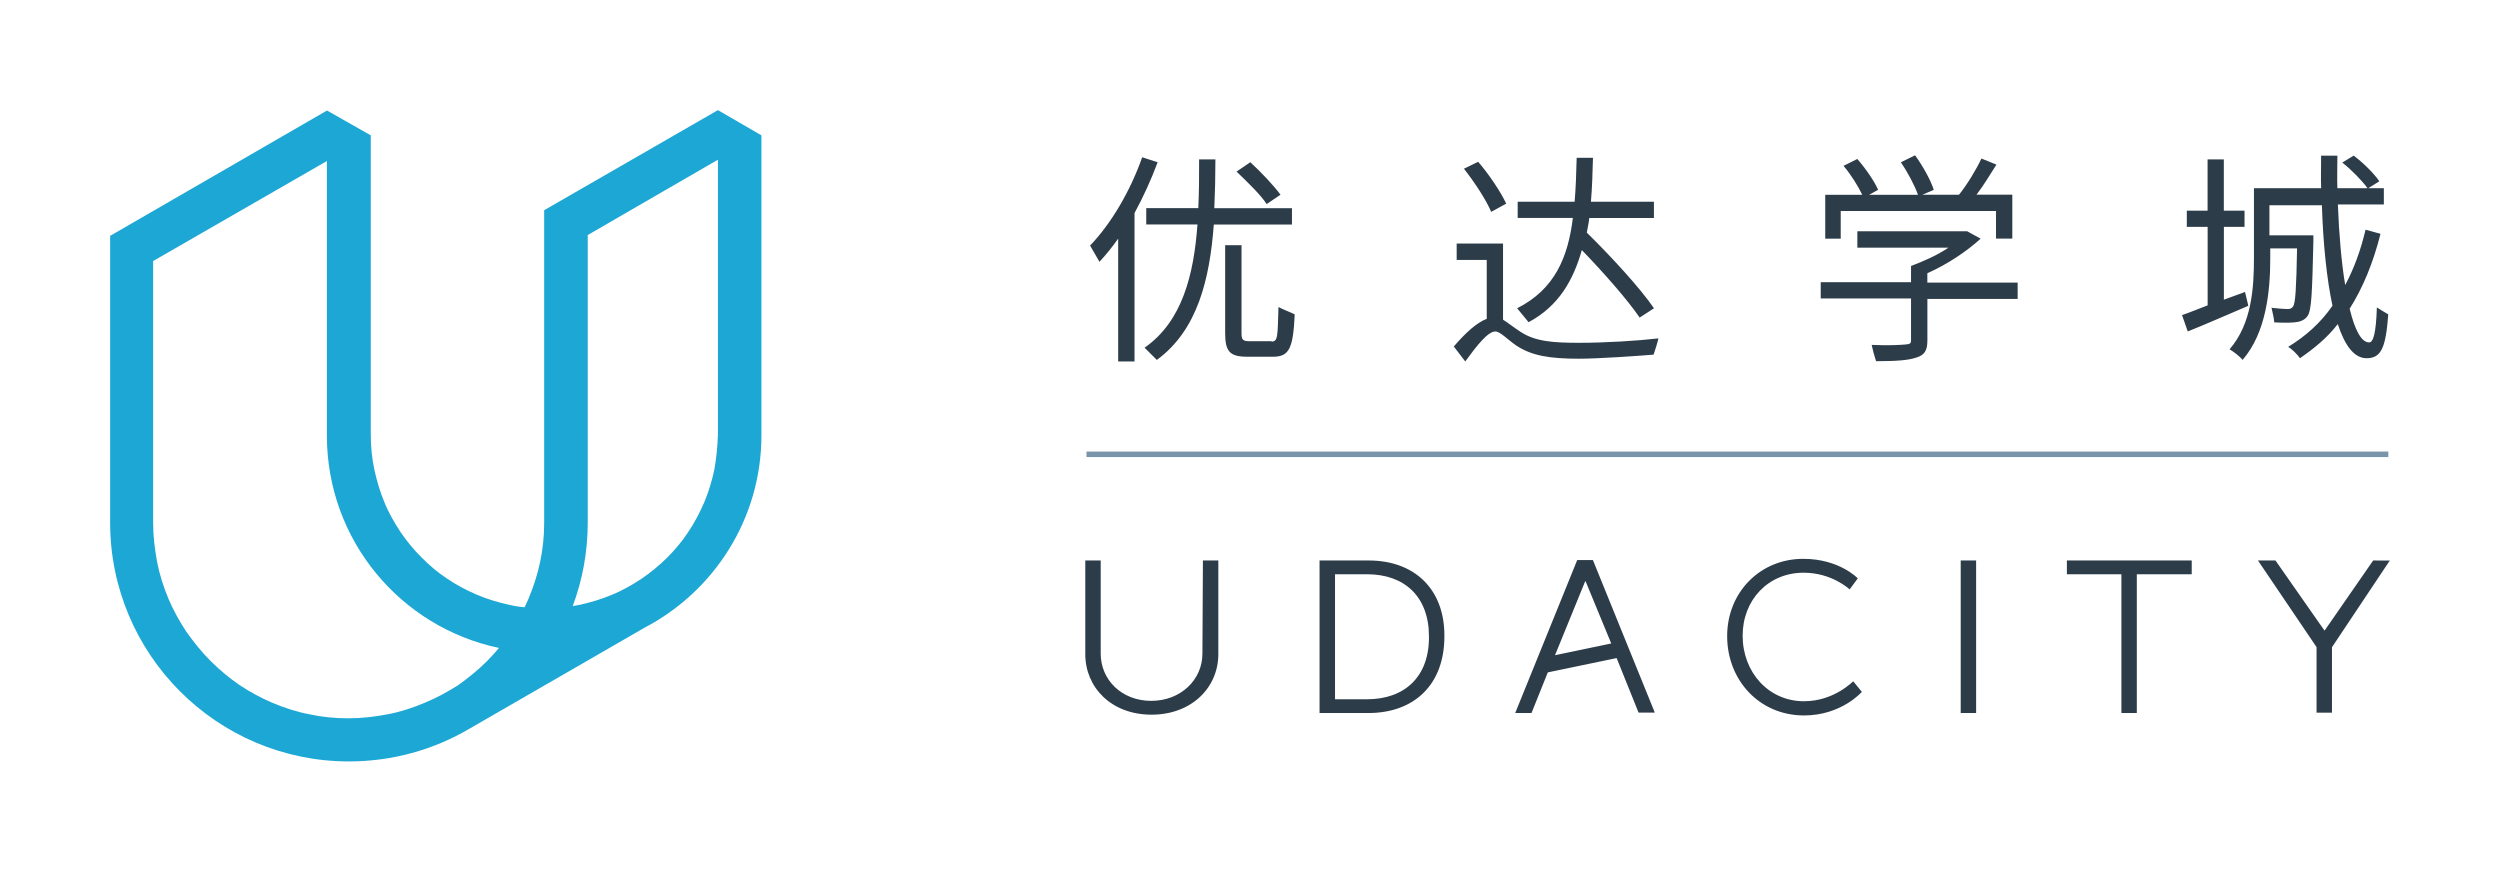 <svg xmlns="http://www.w3.org/2000/svg" viewBox="0 0 453.981 158.27"><path fill="#1ca7d4" d="M59.38 20.07L20 42.83V94.9c0 23.94 19.43 43.37 43.37 43.37 7.9 0 15.36-2.14 21.7-5.84l32-18.46c12.56-6.58 21.2-19.73 21.2-34.95V24.58l-7.9-4.58-31.55 18.17v56.66c0 2.44-.22 4.8-.73 7.17-.46 2.3-1.2 4.5-2.08 6.65-.23.5-.52 1.1-.74 1.62-.96-.07-1.92-.22-2.8-.44-2-.44-4-1.03-5.92-1.85-1.85-.8-3.7-1.77-5.32-2.88-1.7-1.1-3.25-2.44-4.65-3.84-1.42-1.4-2.75-3.03-3.85-4.65-1.1-1.7-2.15-3.47-2.88-5.3-.82-1.93-1.4-3.93-1.85-5.92-.44-2.07-.67-4.2-.67-6.36V24.58zM77.1 127.63c-2.13.9-4.35 1.63-6.64 2.07-2.37.45-4.73.74-7.17.74s-4.8-.22-7.17-.74c-2.3-.44-4.5-1.18-6.65-2.07-2.07-.88-4.14-2-6-3.25-1.83-1.25-3.6-2.73-5.23-4.35s-3.03-3.4-4.36-5.25c-1.27-1.92-2.37-3.9-3.26-5.98-.9-2.15-1.62-4.36-2.07-6.65-.44-2.37-.74-4.73-.74-7.17V47.4l31.55-18.16V79.1c0 18.98 13.37 34.8 31.25 38.56-.67.8-1.4 1.63-2.22 2.44-1.62 1.62-3.4 3.03-5.24 4.36-1.92 1.18-3.9 2.3-6.05 3.17zm52.6-42.25c-.44 2-1.03 4-1.84 5.9-.82 1.86-1.78 3.7-2.88 5.33-1.1 1.7-2.44 3.26-3.84 4.66-1.4 1.4-3.03 2.73-4.66 3.84-1.7 1.1-3.47 2.14-5.32 2.88-1.92.82-3.9 1.4-5.9 1.85-.45.07-.82.15-1.26.22 1.77-4.73 2.73-9.82 2.73-15.22V42.68L130.37 29V78.9c-.07 2.3-.3 4.43-.67 6.5z"/><path fill="#2d3c49" d="M218.35 118.7c0 4.72-3.92 8.57-9.3 8.57s-9.17-3.84-9.17-8.57v-16.92h-2.8v17c0 6.05 4.72 11 12.03 11s12.13-4.95 12.13-11v-17h-2.8zm30.2-16.92h-8.93v27.7h8.87c8.26 0 13.8-5.1 13.8-13.9.08-8.63-5.47-13.8-13.74-13.8zm-.3 25.2h-5.82v-22.7h5.83c6.73 0 11.23 4 11.23 11.3.07 7.33-4.44 11.4-11.23 11.4zm79.35.36c-6.5 0-11.15-5.32-11.15-11.9 0-6.5 4.65-11.44 11.08-11.44 5.17 0 8.35 3.03 8.35 3.03l1.48-2s-3.33-3.55-9.9-3.55c-7.83 0-13.82 6.06-13.82 14.04s5.84 14.4 13.96 14.4c6.8 0 10.5-4.28 10.5-4.28l-1.56-1.92c0-.07-3.4 3.62-8.94 3.62zm28.45 2.14h2.8v-27.7h-2.8zm19.2-25.2h9.98v25.2h2.8v-25.2H398v-2.5h-22.67v2.5zm55.7-2.5l-8.8 12.7h-.06l-8.88-12.7h-3.18l10.64 15.73v11.9h2.8v-11.88l10.5-15.74zm-144.57 0l-11.23 27.7h2.96l2.96-7.38 12.5-2.6 3.98 9.9h2.95l-11.24-27.7h-2.88v.08zm-4 17.2l5.48-13.43h.07l4.66 11.3z"/><path stroke="#7a94a9" stroke-miterlimit="10" d="M197.3 82.5h236.4"/><g fill="#2d3c49"><path d="M210.22 29.46c-1.18 3.17-2.6 6.28-4.2 9.23v26.95h-2.97v-22.3c-1.1 1.55-2.22 2.95-3.4 4.2l-1.7-2.95c3.77-3.9 7.32-9.9 9.46-16.03zm10.2 11.3c-.75 9.97-2.96 19.2-10.35 24.6l-2.22-2.22c6.87-4.8 8.94-13.3 9.6-22.38h-9.3V37.8h9.45c.15-3.02.15-5.83.15-8.86h2.96c0 3.03-.07 5.84-.2 8.87h14.1v2.96h-14.2zm10.48 21.27c1.18 0 1.1-.96 1.26-6.28.8.45 2.2.96 2.95 1.33-.28 6.06-.95 7.7-3.9 7.7h-4.73c-3.18 0-4-.97-4-4.3V44.53h2.97v15.95c0 1.18.22 1.48 1.4 1.48h4.06v.07zm-.88-24.97c-1.1-1.7-3.48-3.98-5.47-5.9l2.5-1.7c1.93 1.77 4.3 4.28 5.48 5.9zM272.94 58.05c.8.5 1.84 1.33 3.17 2.2 2.67 1.78 6 2 10.65 2 4.8 0 10.57-.36 14.4-.8-.2.88-.58 2.06-.88 2.95-2.66.22-9.97.74-13.6.74-5.16 0-8.5-.52-11.3-2.37-1.62-1.1-2.95-2.58-3.84-2.58-1.33 0-3.32 2.5-5.46 5.45L264 62.92c2.14-2.5 4.2-4.36 5.98-5.02V47.2h-5.46v-2.97h8.42zm-2.15-19.58c-.9-2.14-3.03-5.4-4.95-7.83l2.58-1.26c2 2.3 4.14 5.54 5.1 7.6zm26.96 19.2c-2.22-3.25-6.5-8.12-10.5-12.26-1.54 5.4-4.13 10.13-9.67 13.1l-2.08-2.53c6.87-3.47 9.24-9.3 10.12-16.4H275.6v-2.95h10.34c.22-2.5.3-5.25.37-7.98h2.96c-.07 2.66-.15 5.47-.37 7.98h11.44v2.96H288.6c-.08.95-.3 1.7-.45 2.65 4.44 4.36 9.68 10.05 12.2 13.74zM359.67 43.34c-2.6 2.37-6.06 4.66-9.68 6.28v1.7h16.4v2.96H350v7.53c0 1.86-.53 2.67-2 3.12-1.48.5-3.62.66-7.32.66-.3-.9-.6-2-.8-2.96 3.1.15 5.3 0 6.12-.07.9-.07 1.03-.22 1.03-.8V54.2h-16.4v-2.95h16.4V48.3c2.37-.9 4.73-1.93 6.8-3.33h-16.55V42h19.95zm-25.27 0h-2.95v-7.97h6.72c-.74-1.55-2.07-3.7-3.4-5.25l2.5-1.25c1.5 1.7 3.12 4.06 3.78 5.6l-1.63.9h8.87c-.6-1.7-1.86-4.07-3.1-5.9l2.57-1.27c1.4 1.92 2.88 4.58 3.4 6.28l-2.07.88h6.65c1.48-1.84 3.18-4.65 4.07-6.57l2.73 1.1c-1.18 1.84-2.37 3.84-3.62 5.46h6.5v7.98h-2.96v-5.02h-28.2v5.02h.13zM408.28 55.53c-3.84 1.63-7.83 3.4-11 4.66l-1.04-2.97c1.33-.44 2.88-1.1 4.65-1.77V41.2h-3.78v-2.95h3.77v-9.3h2.95v9.3h3.76v2.95h-3.75v13.22l3.84-1.4zm24-13.07c-1.32 5.24-3.17 9.75-5.6 13.6.95 3.9 2.13 6.12 3.54 6.12.74 0 1.25-1.62 1.4-6.35.9.52 1.4.9 2.07 1.26-.45 6.04-1.27 7.96-3.93 7.96-2.3 0-3.98-2.36-5.24-6.2-1.92 2.5-4.3 4.43-6.87 6.2-.37-.6-1.48-1.7-2.14-2.06 3.17-1.93 5.9-4.36 8.05-7.47-1.03-4.8-1.7-11.22-1.92-18.24h-9.53v5.46h7.98v1.18c-.23 9.23-.3 12.48-1.1 13.52-.53.74-1.42 1.03-2.38 1.1-.73.08-2.2.08-3.62 0-.07-.8-.3-1.84-.5-2.65 1.4.15 2.35.23 2.87.23s.74-.08 1.03-.45c.45-.6.6-3.25.74-10.56h-4.87v1.85c0 5.7-.67 13.37-5.03 18.4-.44-.6-1.7-1.56-2.36-1.93 4.06-4.65 4.43-11.3 4.43-16.55V34.17h12.2c-.07-2 0-3.76 0-5.9h2.95c0 2.14-.07 3.9 0 5.9h5.47c-.96-1.33-2.88-3.32-4.58-4.65l2.07-1.26c1.78 1.33 3.7 3.25 4.66 4.66l-2 1.25h2.82v2.96h-8.35c.22 5.6.66 10.64 1.33 14.63 1.62-3.03 2.8-6.28 3.7-10.05z"/></g></svg>